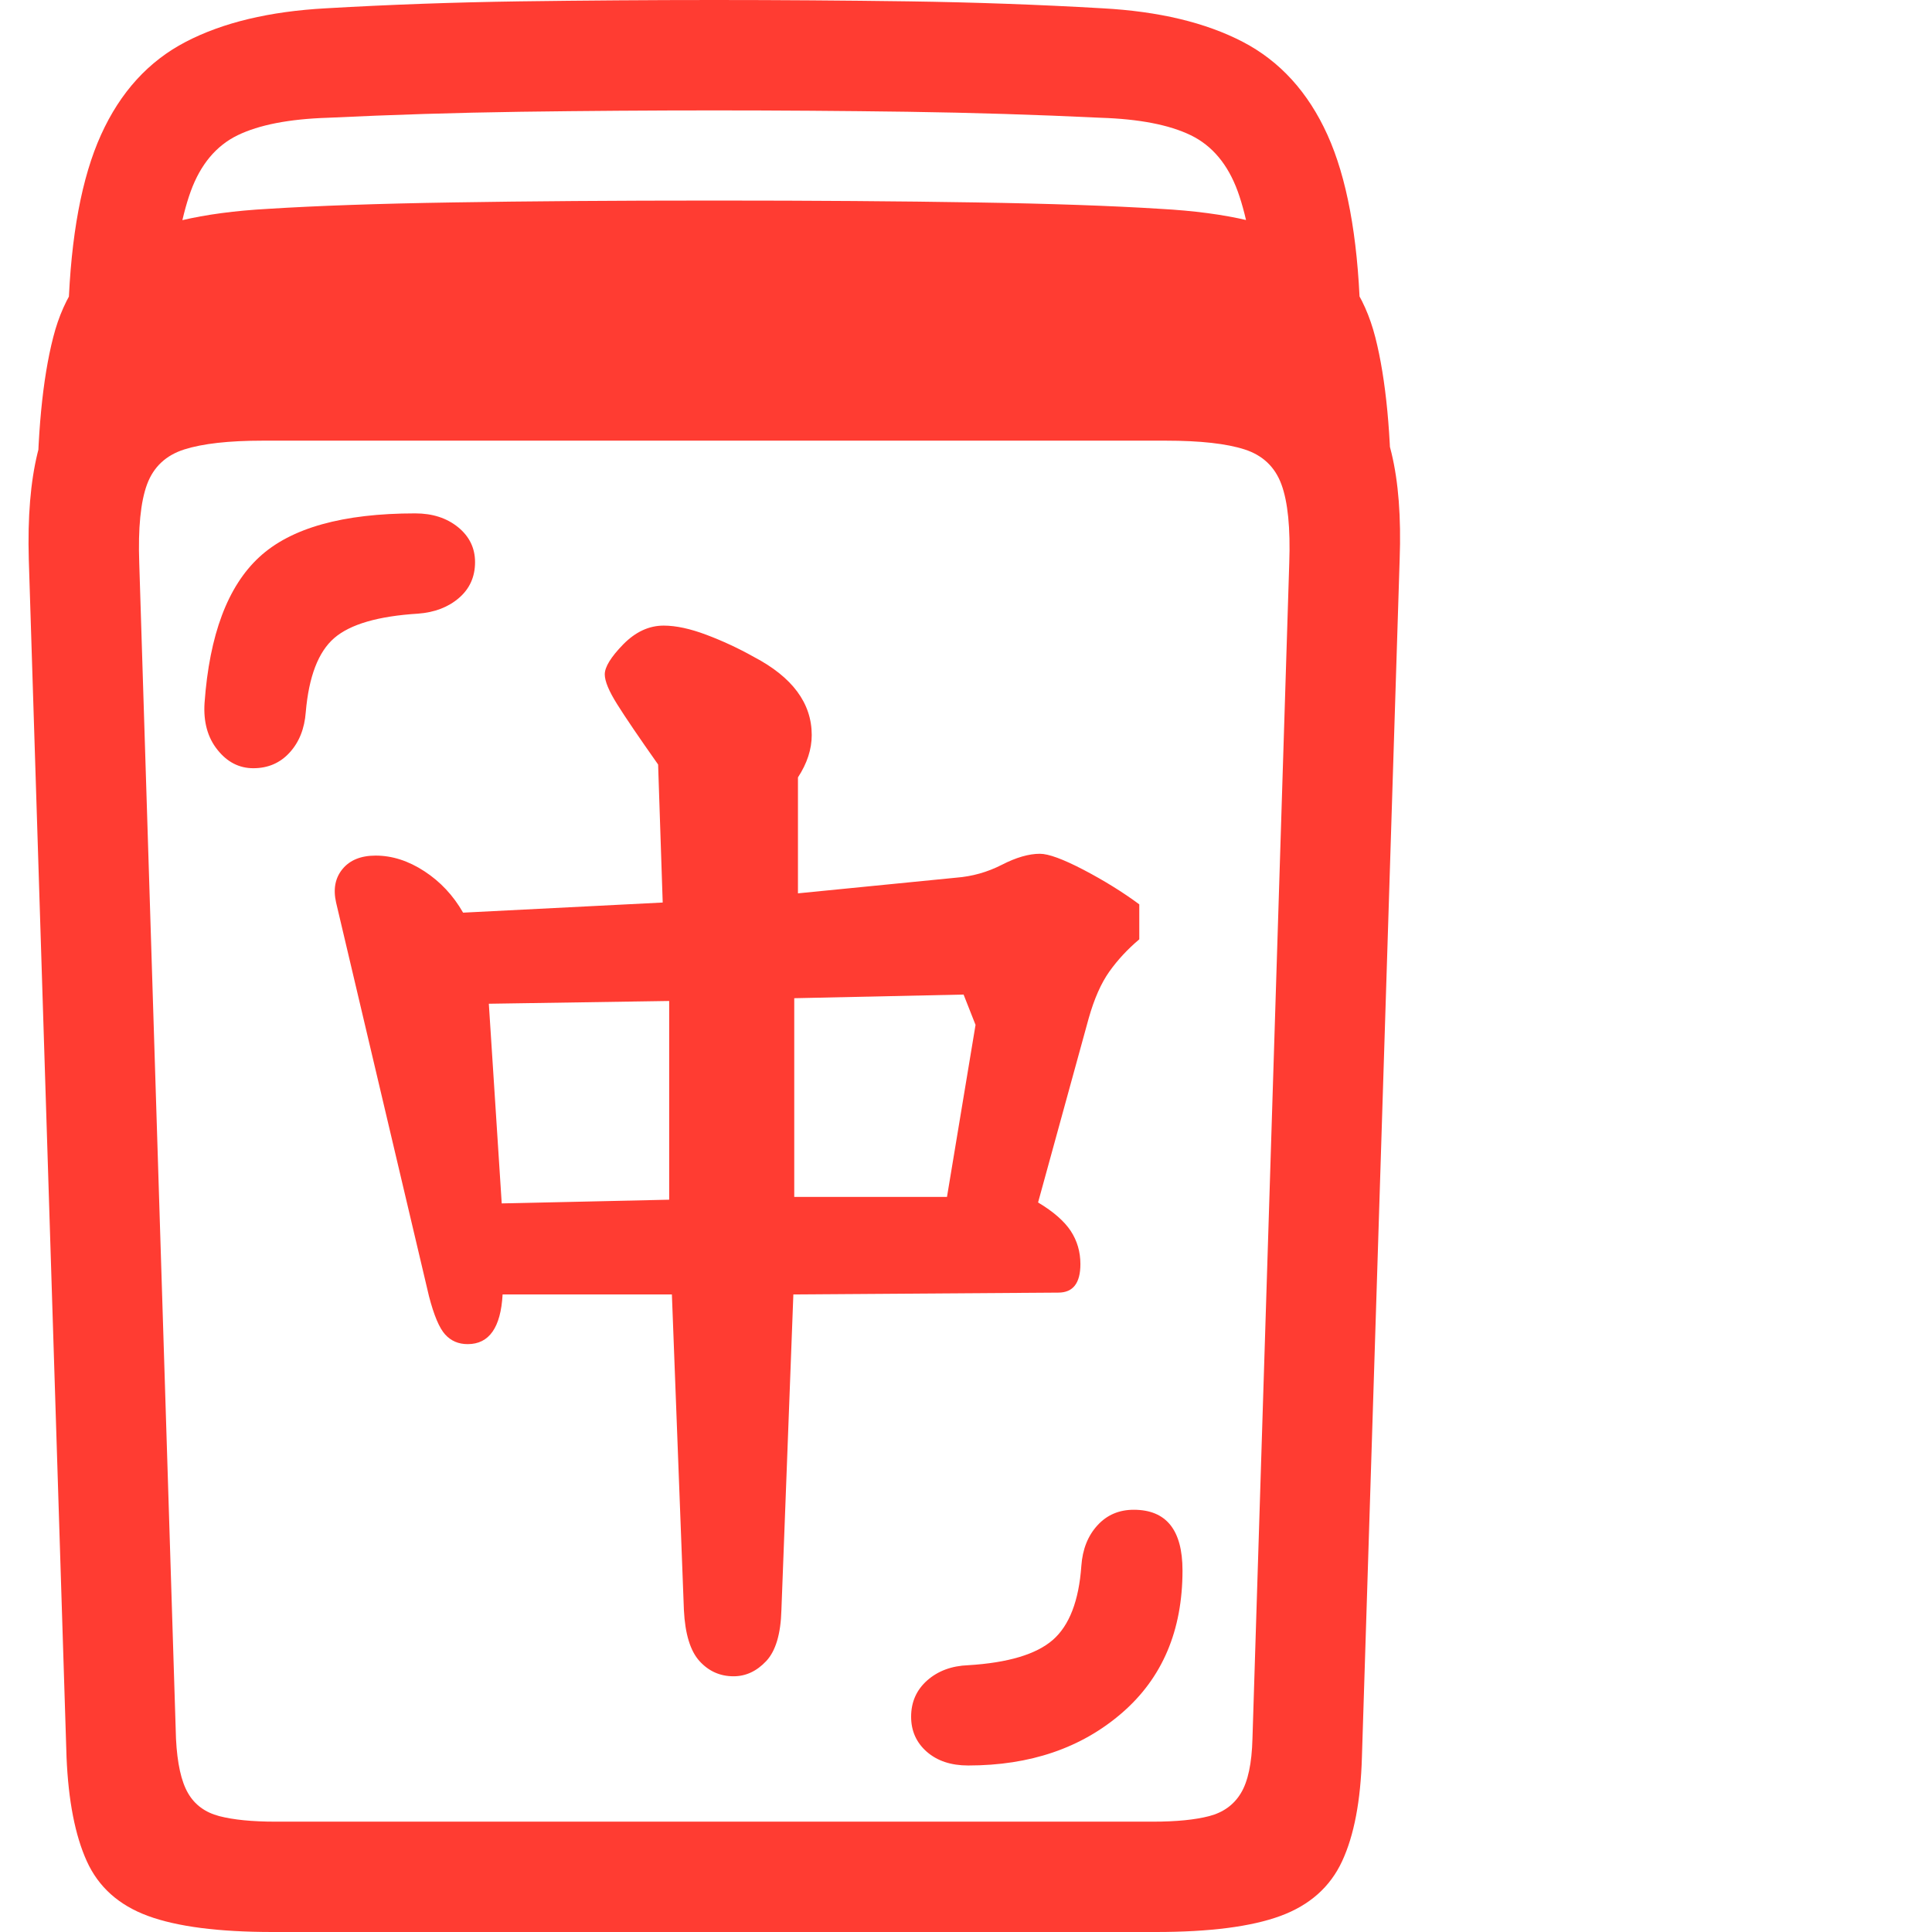 <svg version="1.1" xmlns="http://www.w3.org/2000/svg" style="fill:rgba(0,0,0,1.0)" width="256" height="256" viewBox="0 0 31.958 32.812"><path fill="rgb(255, 60, 50)" d="M4.203 32.812 C3.286 32.812 2.581 32.721 2.086 32.539 C1.591 32.357 1.245 32.047 1.047 31.609 C0.849 31.172 0.734 30.583 0.703 29.844 L0.062 9.5 C0.021 8.073 0.26 7.091 0.781 6.555 C1.302 6.018 2.234 5.75 3.578 5.75 L19.828 5.75 C21.172 5.75 22.107 6.018 22.633 6.555 C23.159 7.091 23.396 8.073 23.344 9.5 L22.703 29.844 C22.682 30.583 22.57 31.172 22.367 31.609 C22.164 32.047 21.815 32.357 21.32 32.539 C20.826 32.721 20.12 32.812 19.203 32.812 Z M16.016 29.984 C15.724 29.984 15.49 29.906 15.312 29.75 C15.135 29.594 15.047 29.396 15.047 29.156 C15.047 28.906 15.138 28.701 15.32 28.539 C15.503 28.378 15.734 28.292 16.016 28.281 C16.693 28.24 17.172 28.096 17.453 27.852 C17.734 27.607 17.896 27.188 17.938 26.594 C17.958 26.312 18.049 26.083 18.211 25.906 C18.372 25.729 18.578 25.641 18.828 25.641 C19.38 25.641 19.656 25.984 19.656 26.672 C19.656 27.693 19.313 28.5 18.625 29.094 C17.937 29.688 17.068 29.984 16.016 29.984 Z M8.094 20.438 L10.938 20.375 L10.938 17 L7.875 17.047 Z M4.25 30.938 L19.156 30.938 C19.552 30.938 19.87 30.906 20.109 30.844 C20.349 30.781 20.529 30.651 20.648 30.453 C20.768 30.255 20.833 29.948 20.844 29.531 L21.469 9.562 C21.49 8.969 21.445 8.523 21.336 8.227 C21.227 7.93 21.018 7.732 20.711 7.633 C20.404 7.534 19.958 7.484 19.375 7.484 L4.031 7.484 C3.458 7.484 3.016 7.534 2.703 7.633 C2.391 7.732 2.18 7.93 2.07 8.227 C1.961 8.523 1.917 8.969 1.938 9.562 L2.562 29.531 C2.583 29.948 2.651 30.255 2.766 30.453 C2.88 30.651 3.057 30.781 3.297 30.844 C3.536 30.906 3.854 30.938 4.25 30.938 Z M12.031 28.469 C11.802 28.469 11.609 28.383 11.453 28.211 C11.297 28.039 11.208 27.75 11.188 27.344 L10.984 21.984 L8.109 21.984 C8.078 22.547 7.88 22.828 7.516 22.828 C7.359 22.828 7.232 22.773 7.133 22.664 C7.034 22.555 6.943 22.339 6.859 22.016 L5.281 15.328 C5.229 15.099 5.266 14.909 5.391 14.758 C5.516 14.607 5.703 14.531 5.953 14.531 C6.234 14.531 6.51 14.62 6.781 14.797 C7.052 14.974 7.271 15.208 7.438 15.5 L10.828 15.328 L10.75 12.984 C10.427 12.526 10.195 12.185 10.055 11.961 C9.914 11.737 9.844 11.568 9.844 11.453 C9.844 11.328 9.948 11.159 10.156 10.945 C10.365 10.732 10.594 10.625 10.844 10.625 C11.052 10.625 11.294 10.677 11.57 10.781 C11.846 10.885 12.115 11.01 12.375 11.156 C13.031 11.5 13.359 11.943 13.359 12.484 C13.359 12.724 13.281 12.964 13.125 13.203 L13.125 15.172 L15.812 14.906 C16.083 14.885 16.341 14.813 16.586 14.688 C16.831 14.562 17.047 14.5 17.234 14.5 C17.38 14.5 17.628 14.591 17.977 14.773 C18.326 14.956 18.641 15.151 18.922 15.359 L18.922 15.953 C18.724 16.12 18.555 16.302 18.414 16.5 C18.273 16.698 18.156 16.964 18.062 17.297 L17.203 20.422 C17.464 20.578 17.648 20.74 17.758 20.906 C17.867 21.073 17.922 21.26 17.922 21.469 C17.922 21.792 17.797 21.953 17.547 21.953 L13.047 21.984 L12.844 27.344 C12.833 27.75 12.747 28.039 12.586 28.211 C12.424 28.383 12.24 28.469 12.031 28.469 Z M3.875 13.047 C3.635 13.047 3.432 12.943 3.266 12.734 C3.099 12.526 3.026 12.26 3.047 11.938 C3.13 10.781 3.44 9.956 3.977 9.461 C4.513 8.966 5.396 8.719 6.625 8.719 C6.917 8.719 7.159 8.797 7.352 8.953 C7.544 9.109 7.641 9.307 7.641 9.547 C7.641 9.797 7.549 10 7.367 10.156 C7.185 10.313 6.953 10.401 6.672 10.422 C5.995 10.464 5.521 10.602 5.25 10.836 C4.979 11.07 4.818 11.49 4.766 12.094 C4.745 12.375 4.654 12.604 4.492 12.781 C4.331 12.958 4.125 13.047 3.875 13.047 Z M13.062 20.328 L15.656 20.328 L16.141 17.406 L15.938 16.891 L13.062 16.953 Z M0.203 8.594 C0.203 7.396 0.294 6.44 0.477 5.727 C0.659 5.013 1.031 4.487 1.594 4.148 C2.156 3.81 3 3.609 4.125 3.547 C4.948 3.495 5.995 3.458 7.266 3.438 C8.536 3.417 10.016 3.406 11.703 3.406 C13.391 3.406 14.87 3.417 16.141 3.438 C17.411 3.458 18.458 3.495 19.281 3.547 C20.417 3.609 21.263 3.81 21.82 4.148 C22.378 4.487 22.747 5.013 22.93 5.727 C23.112 6.44 23.203 7.396 23.203 8.594 L20.672 6.828 L2.734 6.828 Z M0.734 5.266 C0.776 4.005 0.961 3.013 1.289 2.289 C1.617 1.565 2.096 1.039 2.727 0.711 C3.357 0.383 4.151 0.193 5.109 0.141 C6.193 0.078 7.289 0.039 8.398 0.023 C9.508 0.008 10.609 -0 11.703 -0 C12.797 -0 13.898 0.008 15.008 0.023 C16.117 0.039 17.214 0.078 18.297 0.141 C19.255 0.193 20.049 0.383 20.68 0.711 C21.31 1.039 21.789 1.565 22.117 2.289 C22.445 3.013 22.63 4.005 22.672 5.266 L20.953 5.266 C20.88 4.38 20.76 3.708 20.594 3.25 C20.427 2.792 20.161 2.474 19.797 2.297 C19.432 2.12 18.922 2.021 18.266 2 C17.182 1.948 16.089 1.914 14.984 1.898 C13.88 1.883 12.786 1.875 11.703 1.875 C10.62 1.875 9.526 1.883 8.422 1.898 C7.318 1.914 6.224 1.948 5.141 2 C4.484 2.021 3.974 2.12 3.609 2.297 C3.245 2.474 2.979 2.792 2.812 3.25 C2.646 3.708 2.526 4.38 2.453 5.266 Z M32.016 27.344" /></svg>